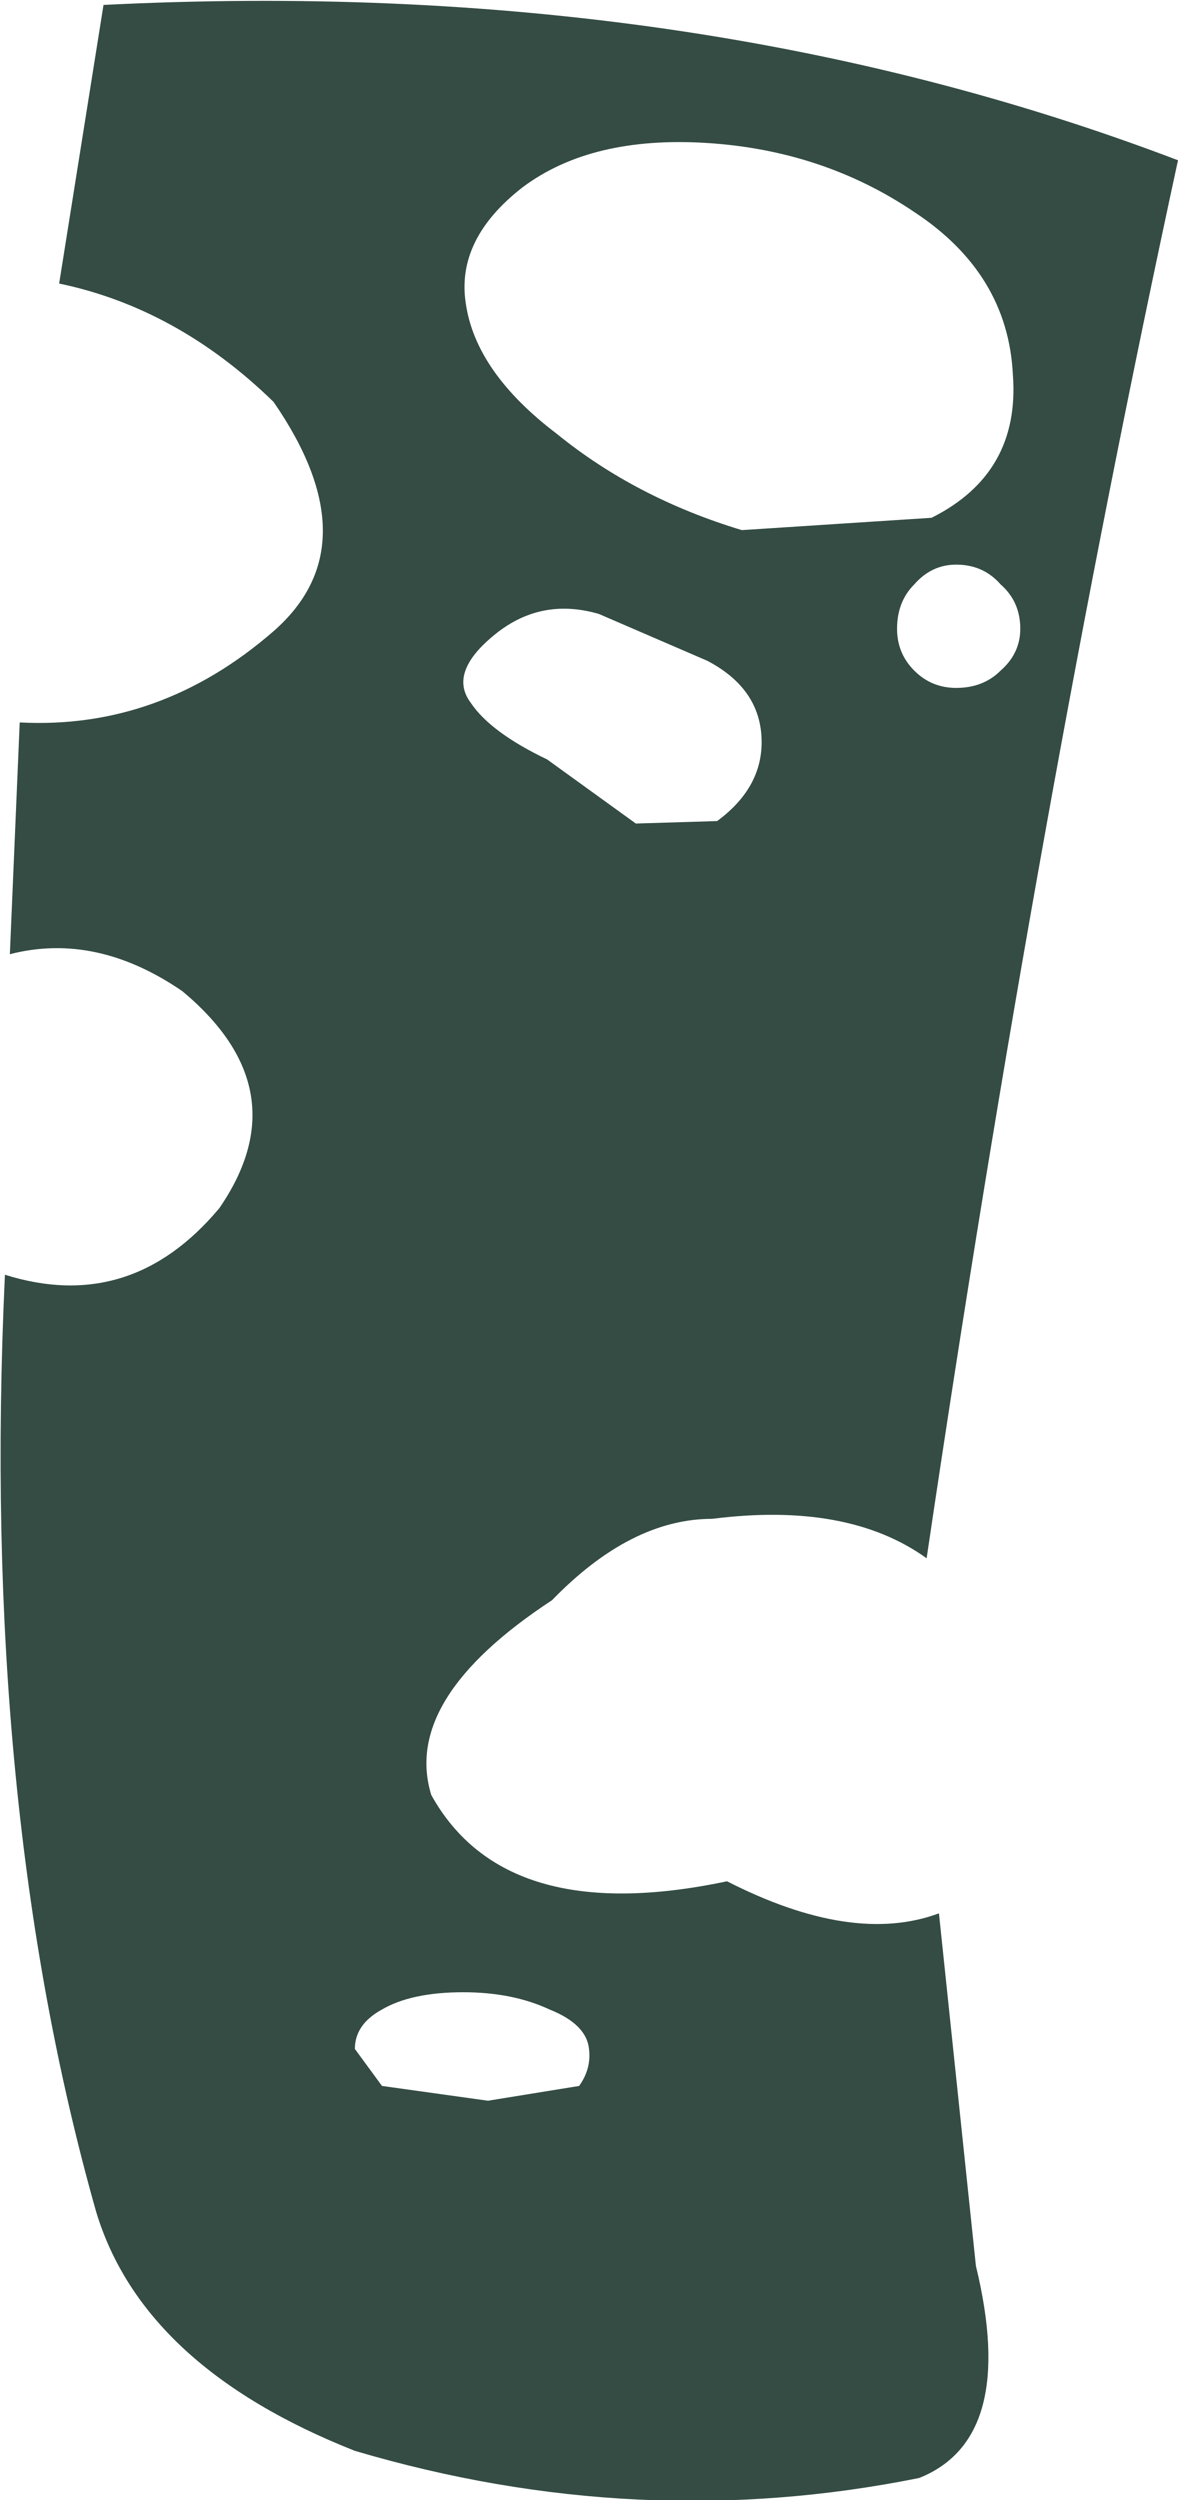 <?xml version="1.0" encoding="UTF-8" standalone="no"?>
<svg xmlns:xlink="http://www.w3.org/1999/xlink" height="50.7px" width="23.9px" xmlns="http://www.w3.org/2000/svg">
  <g transform="matrix(1.0, 0.0, 0.0, 1.0, 11.95, 25.35)">
    <path d="M3.5 -10.4 Q3.45 -11.4 2.4 -11.95 L0.2 -12.9 Q-1.0 -13.25 -1.95 -12.45 -2.85 -11.7 -2.4 -11.1 -2.0 -10.5 -0.85 -9.95 L0.95 -8.65 2.6 -8.7 Q3.55 -9.4 3.5 -10.4 M8.75 -12.6 Q8.75 -13.15 8.35 -13.5 8.0 -13.9 7.45 -13.9 6.95 -13.9 6.6 -13.5 6.25 -13.15 6.25 -12.6 6.25 -12.1 6.6 -11.75 6.95 -11.4 7.45 -11.4 8.0 -11.4 8.35 -11.75 8.75 -12.1 8.75 -12.6 M8.6 -17.75 Q8.5 -19.8 6.6 -21.05 4.75 -22.3 2.4 -22.45 0.05 -22.6 -1.35 -21.55 -2.7 -20.5 -2.5 -19.2 -2.3 -17.8 -0.65 -16.55 0.95 -15.25 3.1 -14.6 L6.95 -14.85 Q8.75 -15.75 8.6 -17.75 M-11.55 -10.7 Q-8.7 -10.55 -6.4 -12.55 -4.4 -14.3 -6.4 -17.2 -8.35 -19.1 -10.75 -19.6 L-9.85 -25.25 Q2.1 -25.85 11.95 -22.1 9.1 -8.95 6.85 6.25 5.25 5.1 2.5 5.45 0.85 5.45 -0.75 7.1 -3.8 9.1 -3.2 11.05 -1.7 13.75 2.8 12.8 5.35 14.1 7.1 13.45 L7.85 20.6 Q8.7 24.1 6.7 24.9 1.0 26.05 -4.75 24.35 -9.05 22.65 -10.0 19.5 -12.35 11.2 -11.85 0.5 -9.3 1.3 -7.5 -0.85 -5.85 -3.25 -8.25 -5.25 -10.0 -6.45 -11.75 -6.0 L-11.55 -10.7 M0.0 16.2 Q-0.05 15.7 -0.8 15.4 -1.55 15.05 -2.55 15.05 -3.6 15.05 -4.2 15.4 -4.75 15.7 -4.75 16.2 L-4.2 16.95 -2.05 17.25 -0.2 16.95 Q0.05 16.6 0.0 16.2" fill="#344c44" fill-rule="evenodd" stroke="none"/>
  </g>
</svg>
